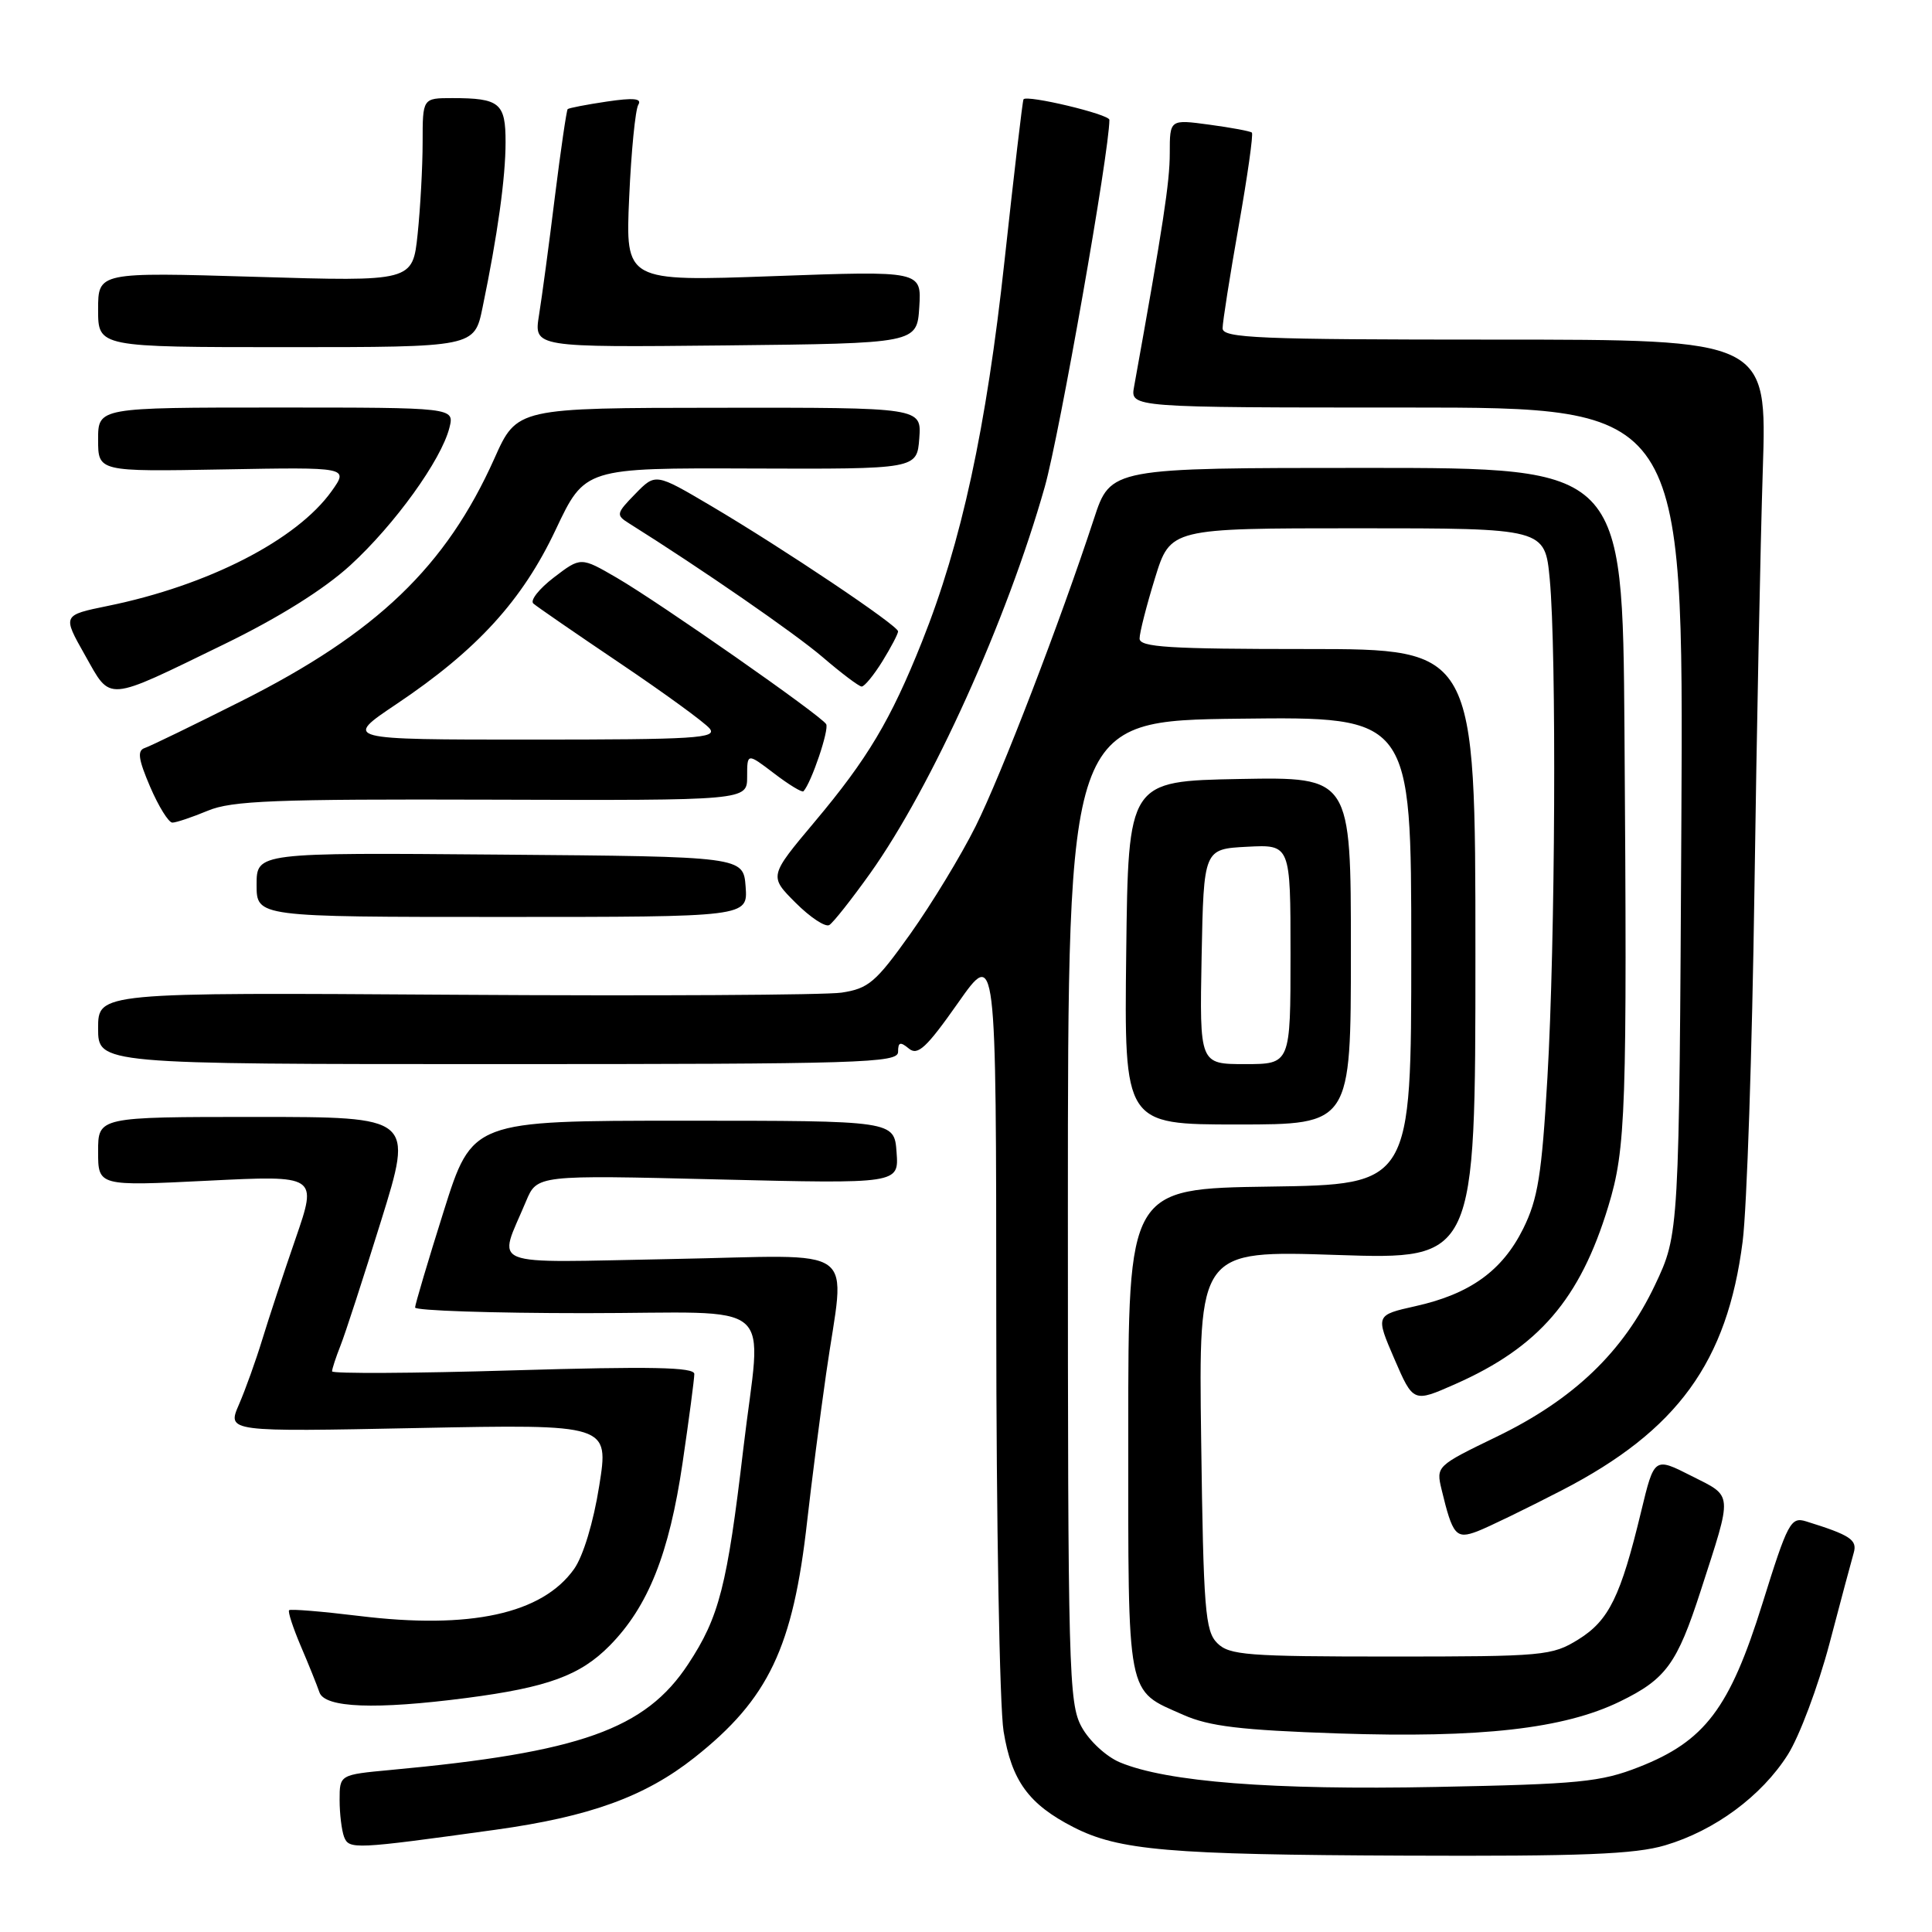 <?xml version="1.0" encoding="UTF-8" standalone="no"?>
<!DOCTYPE svg PUBLIC "-//W3C//DTD SVG 1.1//EN" "http://www.w3.org/Graphics/SVG/1.1/DTD/svg11.dtd" >
<svg xmlns="http://www.w3.org/2000/svg" xmlns:xlink="http://www.w3.org/1999/xlink" version="1.1" viewBox="0 0 256 256">
 <g >
 <path fill="currentColor"
d=" M 220.65 244.51 C 227.23 242.56 233.42 237.98 236.89 232.51 C 238.43 230.08 240.91 223.46 242.41 217.80 C 243.90 212.13 245.35 206.71 245.63 205.75 C 246.12 204.04 245.18 203.41 239.32 201.59 C 237.29 200.96 236.89 201.70 233.52 212.51 C 229.19 226.37 225.91 230.71 217.17 234.14 C 212.10 236.13 209.27 236.41 190.29 236.78 C 168.61 237.21 154.61 236.12 148.39 233.52 C 146.58 232.76 144.33 230.68 143.32 228.83 C 141.61 225.71 141.50 221.42 141.50 160.50 C 141.50 95.50 141.50 95.50 164.25 95.23 C 187.00 94.96 187.00 94.96 187.00 125.96 C 187.00 156.96 187.00 156.96 168.25 157.23 C 149.50 157.50 149.50 157.50 149.50 189.60 C 149.50 225.48 149.18 223.85 156.80 227.23 C 160.23 228.75 164.39 229.25 177.30 229.69 C 196.20 230.32 207.22 229.08 214.65 225.46 C 220.75 222.49 222.22 220.47 225.35 210.79 C 229.62 197.57 229.69 198.38 224.11 195.56 C 219.20 193.07 219.20 193.07 217.46 200.28 C 214.75 211.54 213.19 214.72 209.15 217.23 C 205.65 219.40 204.60 219.50 184.29 219.50 C 165.26 219.50 162.89 219.32 161.29 217.72 C 159.69 216.12 159.46 213.31 159.16 190.81 C 158.82 165.68 158.82 165.68 177.16 166.29 C 195.50 166.90 195.50 166.90 195.50 126.45 C 195.50 86.00 195.50 86.00 173.25 86.00 C 154.89 86.00 151.00 85.76 151.00 84.61 C 151.00 83.84 151.92 80.24 153.04 76.61 C 155.08 70.00 155.08 70.00 179.90 70.00 C 204.71 70.00 204.71 70.00 205.35 76.75 C 206.26 86.45 206.09 124.88 205.04 142.81 C 204.29 155.69 203.78 158.87 201.83 162.81 C 199.06 168.38 194.79 171.46 187.57 173.07 C 182.26 174.26 182.26 174.26 184.76 180.06 C 187.27 185.86 187.27 185.86 192.83 183.40 C 203.89 178.51 209.36 172.16 213.10 159.87 C 215.45 152.17 215.61 147.30 215.25 96.75 C 215.00 62.00 215.00 62.00 181.08 62.00 C 147.16 62.00 147.16 62.00 144.95 68.75 C 140.48 82.38 132.67 102.69 129.27 109.50 C 127.35 113.35 123.46 119.75 120.64 123.72 C 116.04 130.18 115.08 130.99 111.50 131.53 C 109.30 131.85 86.24 131.98 60.25 131.81 C 13.00 131.50 13.00 131.50 13.00 136.25 C 13.00 141.00 13.00 141.00 66.00 141.00 C 114.22 141.00 119.00 140.85 119.00 139.38 C 119.00 138.08 119.29 138.00 120.43 138.94 C 121.60 139.92 122.76 138.84 126.93 132.91 C 132.00 125.69 132.00 125.69 132.01 174.59 C 132.01 201.49 132.45 226.16 132.98 229.41 C 134.05 235.97 136.31 239.07 142.22 242.10 C 148.24 245.19 154.87 245.76 186.07 245.88 C 209.62 245.98 216.66 245.70 220.65 244.51 Z  M 65.67 242.45 C 78.18 240.71 85.48 238.06 92.03 232.88 C 101.84 225.12 105.09 218.31 106.96 201.50 C 107.52 196.55 108.64 187.78 109.47 182.00 C 111.96 164.47 114.52 166.36 88.89 166.83 C 64.00 167.30 65.98 168.09 69.70 159.18 C 71.16 155.69 71.16 155.69 95.13 156.28 C 119.11 156.86 119.11 156.86 118.80 152.68 C 118.50 148.50 118.50 148.50 90.54 148.50 C 62.57 148.50 62.57 148.50 58.79 160.50 C 56.71 167.10 55.01 172.84 55.00 173.25 C 55.00 173.66 65.12 174.00 77.50 174.00 C 103.62 174.00 100.88 171.65 98.49 192.00 C 96.35 210.15 95.30 214.27 91.19 220.50 C 85.51 229.14 76.87 232.21 51.75 234.53 C 45.00 235.16 45.00 235.16 45.00 238.50 C 45.00 240.33 45.27 242.53 45.59 243.39 C 46.25 245.08 46.91 245.05 65.67 242.45 Z  M 61.82 224.99 C 72.57 223.59 76.88 222.01 80.79 218.05 C 85.89 212.87 88.67 205.88 90.44 193.87 C 91.30 188.03 92.00 182.71 92.00 182.06 C 92.00 181.15 86.27 181.04 68.00 181.58 C 54.80 181.98 44.00 182.03 44.00 181.71 C 44.00 181.39 44.50 179.86 45.11 178.32 C 45.73 176.77 48.15 169.31 50.50 161.75 C 54.77 148.00 54.77 148.00 33.89 148.00 C 13.00 148.00 13.00 148.00 13.00 152.58 C 13.00 157.17 13.00 157.17 27.53 156.45 C 42.06 155.73 42.06 155.73 39.17 164.11 C 37.57 168.73 35.59 174.75 34.75 177.50 C 33.91 180.25 32.52 184.13 31.66 186.11 C 30.09 189.73 30.09 189.73 55.39 189.22 C 80.70 188.72 80.70 188.72 79.40 196.88 C 78.64 201.71 77.27 206.21 76.07 207.90 C 71.84 213.85 62.31 215.93 47.57 214.12 C 42.66 213.52 38.49 213.18 38.31 213.36 C 38.12 213.54 38.82 215.67 39.85 218.10 C 40.89 220.52 42.00 223.29 42.33 224.25 C 43.04 226.30 49.75 226.56 61.82 224.99 Z  M 206.96 197.47 C 222.28 189.55 228.87 180.48 230.91 164.50 C 231.47 160.10 232.17 139.18 232.47 118.00 C 232.77 96.82 233.27 71.74 233.58 62.25 C 234.14 45.00 234.14 45.00 198.07 45.00 C 166.71 45.00 162.00 44.80 162.00 43.50 C 162.00 42.68 162.96 36.59 164.13 29.96 C 165.30 23.34 166.09 17.77 165.88 17.57 C 165.67 17.38 163.14 16.91 160.25 16.52 C 155.00 15.81 155.00 15.81 155.00 20.31 C 155.00 24.12 154.13 29.82 150.27 51.25 C 149.77 54.00 149.77 54.00 186.43 54.00 C 223.08 54.00 223.08 54.00 222.79 108.75 C 222.50 163.50 222.50 163.50 219.29 170.28 C 215.09 179.14 208.51 185.44 198.30 190.38 C 190.33 194.24 190.28 194.29 191.02 197.38 C 192.48 203.45 192.93 203.98 195.75 202.91 C 197.17 202.37 202.21 199.92 206.96 197.47 Z  M 179.00 125.97 C 179.00 102.95 179.00 102.95 164.25 103.22 C 149.50 103.50 149.50 103.50 149.23 126.25 C 148.96 149.00 148.96 149.00 163.98 149.00 C 179.00 149.00 179.00 149.00 179.00 125.97 Z  M 115.29 115.74 C 123.44 104.30 133.43 82.20 138.44 64.50 C 140.39 57.60 147.00 20.07 147.00 15.88 C 147.00 15.14 136.04 12.53 135.62 13.16 C 135.49 13.35 134.37 22.95 133.11 34.50 C 130.70 56.70 127.40 71.94 122.16 85.05 C 118.02 95.42 114.95 100.56 107.95 108.89 C 101.90 116.10 101.90 116.10 105.43 119.63 C 107.36 121.56 109.37 122.89 109.89 122.57 C 110.41 122.25 112.84 119.17 115.29 115.74 Z  M 98.80 117.50 C 98.50 113.50 98.50 113.50 66.25 113.24 C 34.00 112.97 34.00 112.97 34.00 117.24 C 34.00 121.50 34.00 121.50 66.55 121.50 C 99.09 121.50 99.09 121.50 98.80 117.50 Z  M 27.52 107.43 C 30.71 106.09 36.44 105.87 65.14 105.96 C 99.00 106.07 99.00 106.07 99.00 102.92 C 99.00 99.76 99.00 99.76 102.57 102.48 C 104.53 103.98 106.28 105.04 106.46 104.85 C 107.51 103.73 109.90 96.65 109.47 95.95 C 108.74 94.77 87.46 79.90 81.73 76.56 C 76.96 73.79 76.96 73.79 73.40 76.51 C 71.44 78.01 70.21 79.56 70.67 79.97 C 71.12 80.37 76.29 83.93 82.15 87.88 C 88.01 91.83 93.36 95.72 94.03 96.53 C 95.09 97.82 92.13 98.00 70.38 98.00 C 45.52 98.00 45.52 98.00 52.51 93.31 C 63.21 86.14 69.21 79.57 73.64 70.17 C 77.50 62.00 77.50 62.00 99.50 62.08 C 121.50 62.16 121.50 62.16 121.81 58.08 C 122.11 54.00 122.11 54.00 95.31 54.03 C 68.50 54.05 68.50 54.05 65.51 60.75 C 59.10 75.07 49.93 83.87 32.00 92.89 C 25.68 96.07 19.91 98.87 19.19 99.11 C 18.16 99.45 18.32 100.58 19.90 104.27 C 21.02 106.87 22.34 109.00 22.84 109.00 C 23.34 109.00 25.45 108.29 27.52 107.43 Z  M 29.73 85.35 C 36.94 81.84 42.92 78.10 46.41 74.91 C 52.29 69.53 58.47 60.96 59.55 56.68 C 60.22 54.00 60.22 54.00 36.61 54.00 C 13.00 54.00 13.00 54.00 13.00 58.25 C 13.00 62.50 13.00 62.50 29.60 62.20 C 46.20 61.90 46.20 61.90 43.95 65.07 C 39.33 71.55 27.58 77.58 14.27 80.29 C 8.27 81.52 8.27 81.52 11.25 86.79 C 14.77 93.02 13.80 93.10 29.73 85.35 Z  M 116.92 87.63 C 118.06 85.78 119.00 83.99 119.00 83.66 C 119.00 82.89 103.80 72.69 94.18 67.01 C 86.86 62.69 86.86 62.69 84.18 65.44 C 81.64 68.04 81.60 68.25 83.34 69.34 C 92.95 75.37 105.34 83.93 109.00 87.07 C 111.47 89.19 113.80 90.95 114.17 90.97 C 114.54 90.98 115.77 89.48 116.92 87.63 Z  M 63.94 40.75 C 65.93 31.16 66.99 23.55 66.99 18.86 C 67.00 13.65 66.22 13.00 59.92 13.00 C 56.00 13.00 56.00 13.00 56.00 18.85 C 56.00 22.07 55.70 27.54 55.34 31.01 C 54.68 37.31 54.68 37.31 33.84 36.68 C 13.00 36.06 13.00 36.06 13.00 41.03 C 13.00 46.00 13.00 46.00 37.93 46.00 C 62.86 46.00 62.86 46.00 63.94 40.75 Z  M 121.81 40.69 C 122.11 35.88 122.11 35.88 102.49 36.59 C 82.87 37.30 82.87 37.30 83.37 26.16 C 83.64 20.03 84.19 14.51 84.58 13.88 C 85.09 13.04 83.97 12.93 80.39 13.46 C 77.70 13.86 75.37 14.31 75.22 14.46 C 75.07 14.61 74.30 19.85 73.52 26.11 C 72.75 32.38 71.80 39.42 71.42 41.77 C 70.74 46.03 70.74 46.03 96.12 45.77 C 121.50 45.50 121.50 45.50 121.81 40.69 Z  M 159.22 126.75 C 159.50 112.50 159.50 112.50 165.25 112.20 C 171.00 111.90 171.00 111.90 171.00 126.45 C 171.00 141.00 171.00 141.00 164.97 141.00 C 158.95 141.00 158.95 141.00 159.22 126.75 Z "/>
</g>
</svg>